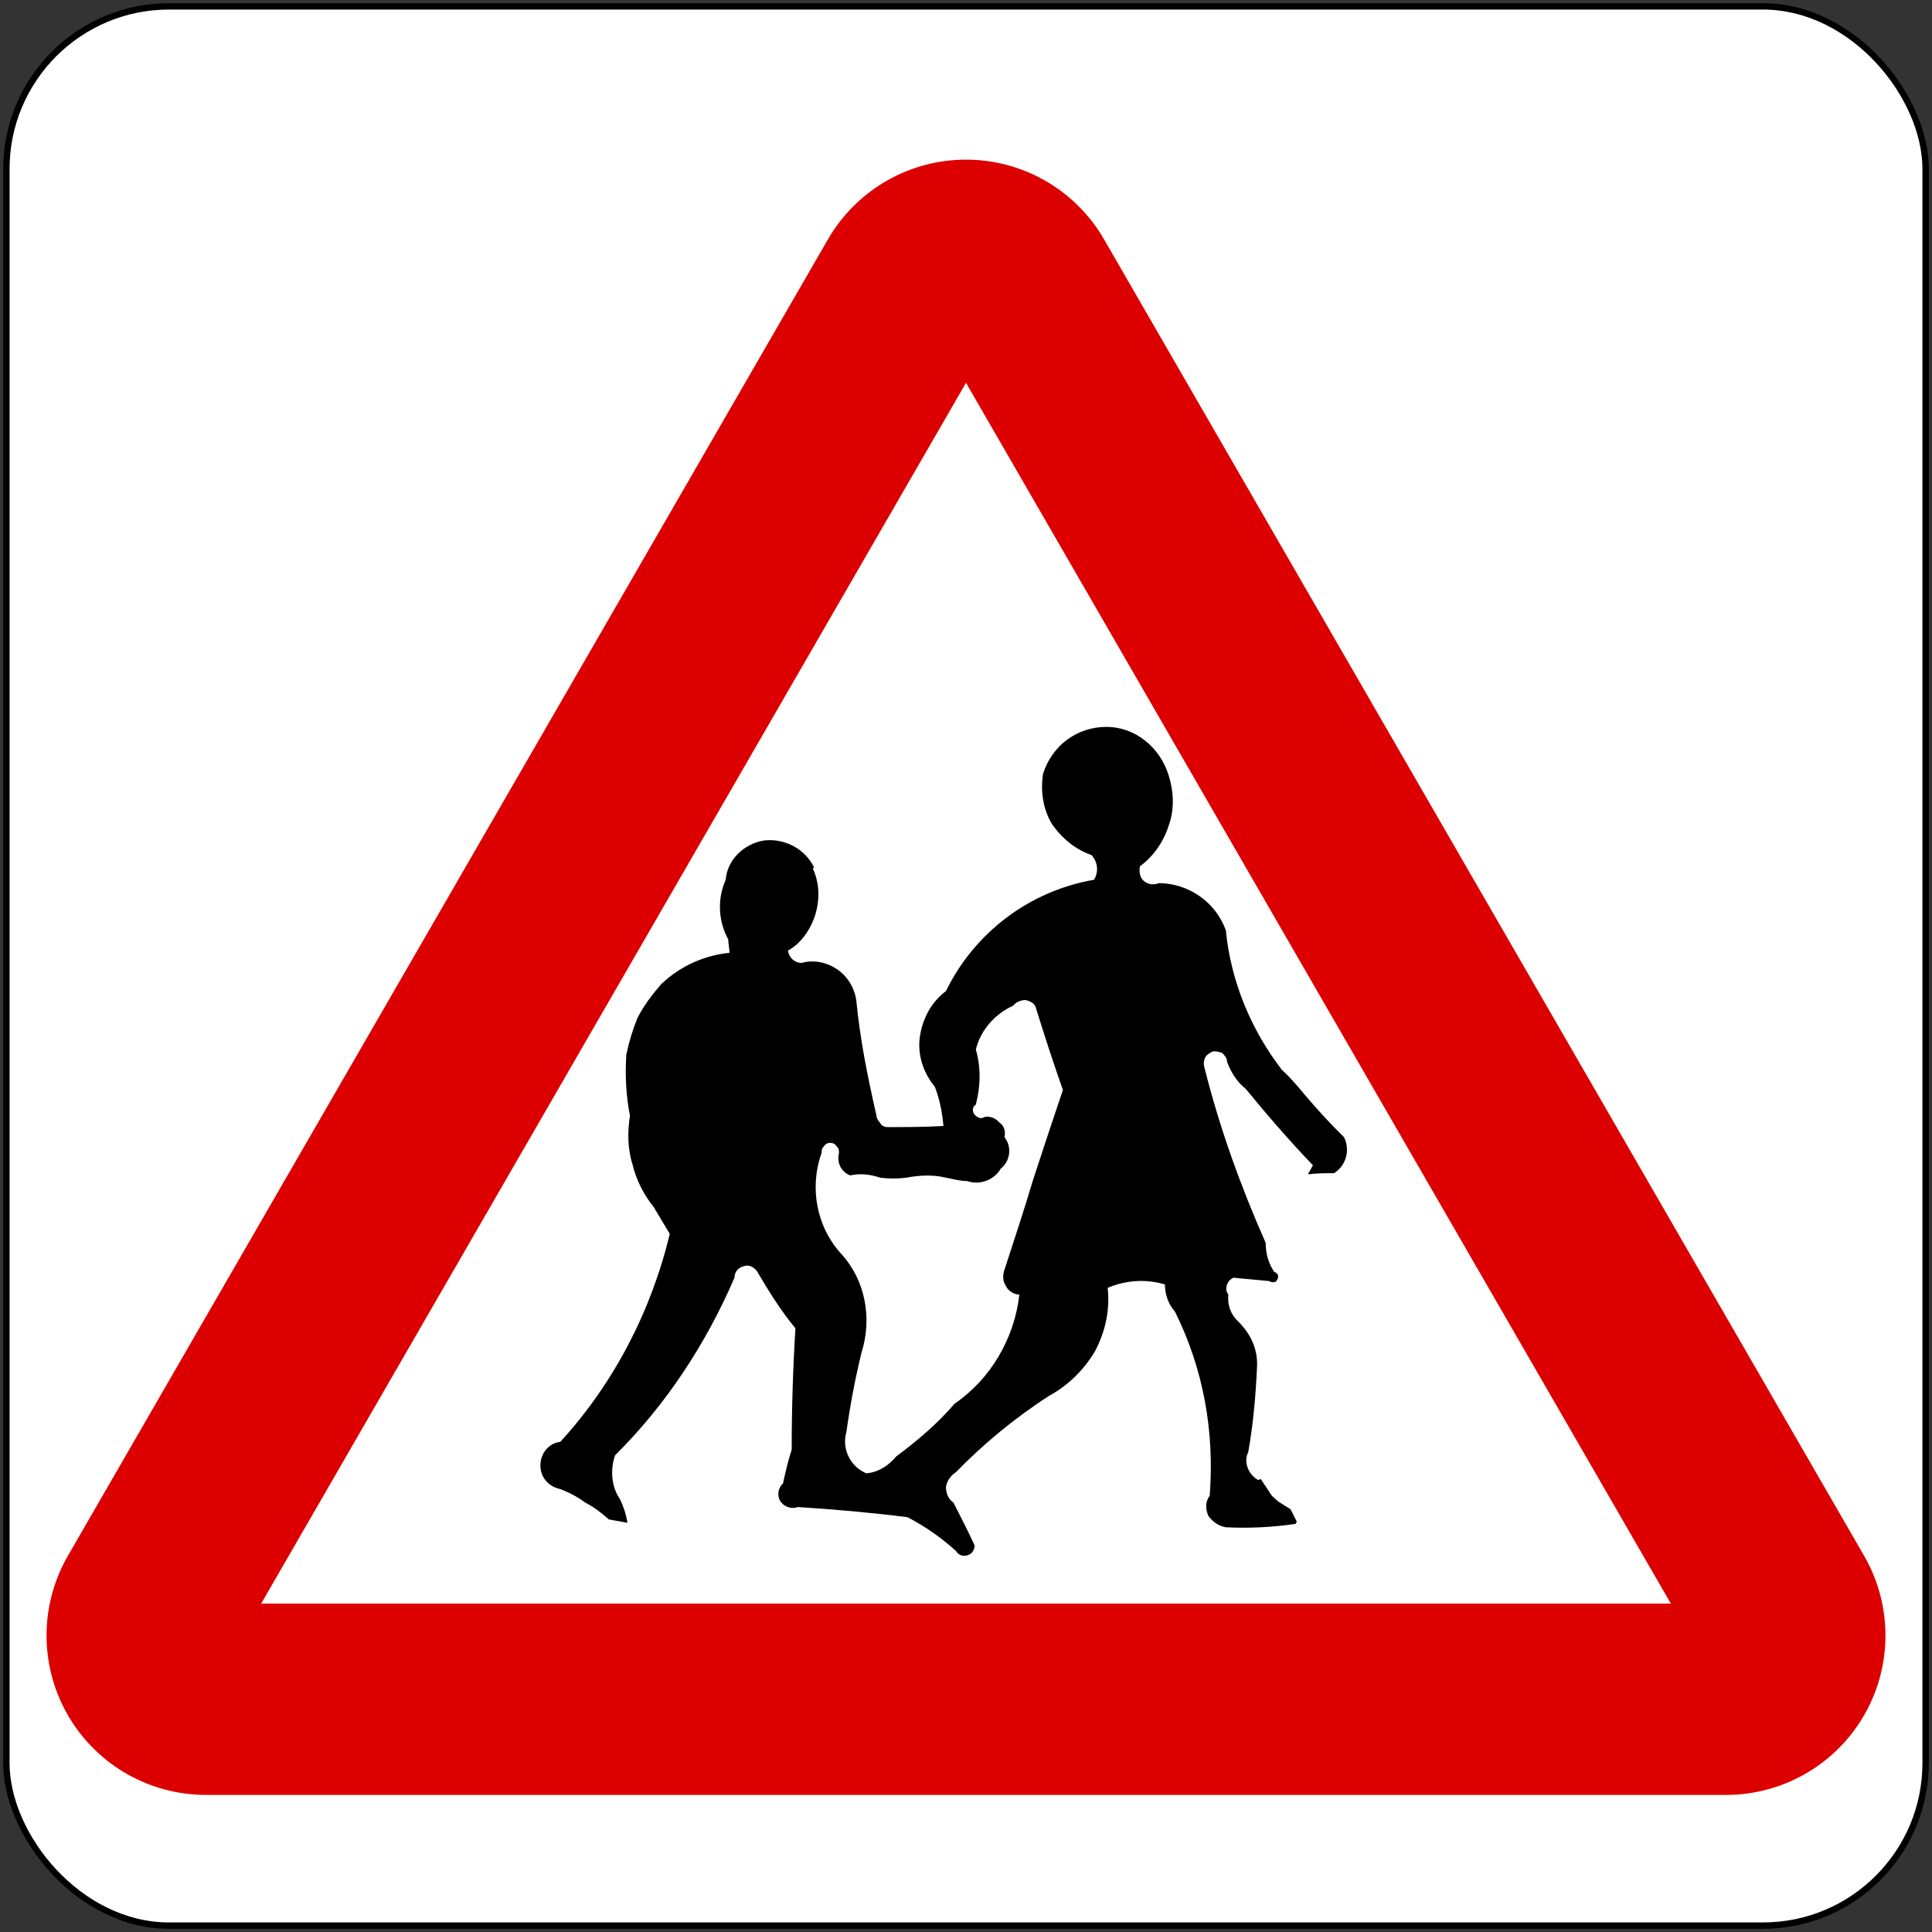 <?xml version="1.0" encoding="UTF-8" standalone="no"?>
<!-- Created with Inkscape (http://www.inkscape.org/) -->

<svg
   xmlns:dc="http://purl.org/dc/elements/1.1/"
   xmlns:cc="http://creativecommons.org/ns#"
   xmlns:rdf="http://www.w3.org/1999/02/22-rdf-syntax-ns#"
   xmlns:svg="http://www.w3.org/2000/svg"
   xmlns="http://www.w3.org/2000/svg"
   xmlns:sodipodi="http://sodipodi.sourceforge.net/DTD/sodipodi-0.dtd"
   xmlns:inkscape="http://www.inkscape.org/namespaces/inkscape"
   width="606mm"
   height="606mm"
   viewBox="0 0 606 606"
   version="1.1"
   id="svg823"
   inkscape:version="0.92.2 (5c3e80d, 2017-08-06)"
   sodipodi:docname="SSS.svg">
  <rect x="0" y="0" width="606" height="606" fill="#333333" stroke="none"/>
  <defs
     id="defs817" />
  <sodipodi:namedview
     id="base"
     pagecolor="#ffffff"
     bordercolor="#666666"
     borderopacity="1.0"
     inkscape:pageopacity="0.0"
     inkscape:pageshadow="2"
     inkscape:zoom="0.175"
     inkscape:cx="978.14757"
     inkscape:cy="1676.402"
     inkscape:document-units="mm"
     inkscape:current-layer="layer1"
     showgrid="false"
     inkscape:window-width="1920"
     inkscape:window-height="1057"
     inkscape:window-x="-8"
     inkscape:window-y="-8"
     inkscape:window-maximized="1"
     inkscape:snap-global="false" />
  <g
     inkscape:label="Layer 1"
     inkscape:groupmode="layer"
     id="layer1"
     transform="translate(0,309)">
    <rect
       style="opacity:1;fill:#000000;fill-opacity:1;fill-rule:nonzero;stroke:none;stroke-width:0.066;stroke-linecap:square;stroke-linejoin:round;stroke-miterlimit:10;stroke-dasharray:none;stroke-opacity:1;paint-order:stroke fill markers"
       id="rect1368"
       width="604"
       height="604"
       x="1"
       y="-308"
       rx="52"
       ry="52" />
    <rect
       ry="50"
       rx="50"
       y="-306"
       x="3"
       height="600"
       width="600"
       id="rect1370"
       style="opacity:1;fill:#ffffff;fill-opacity:1;fill-rule:nonzero;stroke:none;stroke-width:0.066;stroke-linecap:square;stroke-linejoin:round;stroke-miterlimit:10;stroke-dasharray:none;stroke-opacity:1;paint-order:stroke fill markers" />
    <path
       style="opacity:1;fill:none;fill-opacity:1;fill-rule:nonzero;stroke:#dc0000;stroke-width:100;stroke-linecap:round;stroke-linejoin:round;stroke-miterlimit:1.414;stroke-dasharray:none;stroke-opacity:1;paint-order:normal"
       d="M 541.404,204 64.596,204 303,-208.927 Z"
       id="path17202"
       inkscape:connector-curvature="0"
       sodipodi:nodetypes="cccc" />
    <path
       sodipodi:nodetypes="cccc"
       inkscape:connector-curvature="0"
       id="path17204"
       d="m 303,-188.927 221.083,382.927 -442.166,4e-4 z"
       style="opacity:1;fill:#ffffff;fill-opacity:1;fill-rule:nonzero;stroke:none;stroke-width:0.955;stroke-linecap:square;stroke-linejoin:miter;stroke-miterlimit:1.414;stroke-dasharray:none;stroke-opacity:1;paint-order:markers stroke fill" />
    <path
       d="m 384.894,24.078 c 1.171,3.173 3.122,6.347 5.853,8.463 6.634,8.11 13.657,16.22 21.071,23.977 l -1.561,2.821 c 2.731,-0.353 5.463,-0.353 8.194,-0.353 3.902,-2.468 5.073,-7.405 3.122,-11.283 -4.292,-4.231 -8.194,-8.463 -12.097,-13.047 -2.341,-2.821 -4.682,-5.642 -7.414,-8.11 -9.755,-12.694 -15.999,-27.856 -17.559,-43.723 -3.122,-8.815 -11.706,-14.81 -21.071,-14.81 -1.561,0.706 -3.512,0.353 -4.683,-0.706 -1.171,-1.058 -1.561,-2.821 -1.171,-4.584 4.292,-3.173 7.414,-7.757 8.975,-12.694 1.951,-5.289 1.561,-10.931 0,-15.867 C 363.822,-74.653 356.018,-81 347.043,-81 c -9.365,0 -17.169,5.994 -19.901,14.81 -0.781,5.289 0,10.931 2.732,15.515 3.122,4.584 7.414,8.11 12.487,9.873 1.951,2.116 2.341,5.289 0.781,7.757 -20.291,3.526 -37.46,16.573 -46.435,34.908 -4.682,3.526 -7.414,8.815 -8.194,14.457 -0.781,5.642 1.171,11.283 4.682,15.515 1.561,3.879 2.341,8.11 2.732,12.341 -5.853,0.353 -11.706,0.353 -17.559,0.353 -0.781,0 -1.951,-0.353 -2.341,-1.41 -0.781,-0.705 -1.171,-1.763 -1.171,-2.468 -2.731,-11.989 -5.073,-23.625 -6.243,-35.614 -0.39,-3.526 -2.341,-7.405 -5.853,-9.873 -3.512,-2.468 -7.804,-3.173 -11.316,-2.116 -1.951,0 -3.902,-1.41 -4.292,-3.879 3.902,-2.116 7.024,-6.347 8.585,-11.283 1.561,-5.289 1.171,-10.226 -0.781,-14.457 l 0.39,-0.353 c -2.731,-5.642 -8.975,-9.168 -15.608,-8.463 -6.634,1.058 -11.706,6.347 -12.096,12.341 -2.731,5.994 -2.341,13.047 0.781,18.688 0,1.41 0.39,2.821 0.39,4.231 -7.414,0.705 -15.218,3.879 -21.461,9.873 -2.732,3.173 -5.463,6.7 -7.414,10.578 -1.561,3.879 -2.732,7.757 -3.512,11.636 v 0.353 c -0.39,6.347 0,12.694 1.171,18.688 -0.781,4.937 -0.781,10.226 0.781,15.162 1.171,4.937 3.512,9.52 6.634,13.399 l 5.073,8.463 c -5.853,24.33 -17.559,46.897 -34.338,65.233 -3.512,0.353 -6.243,3.526 -6.243,7.405 0,3.879 2.732,6.7 6.243,7.405 2.731,1.058 5.463,2.468 7.804,4.231 2.732,1.41 5.073,3.173 7.414,5.289 l 5.853,1.058 c -0.39,-2.468 -1.171,-4.937 -2.341,-7.405 -2.731,-3.879 -3.122,-9.168 -1.561,-13.752 15.999,-15.867 28.485,-34.908 37.46,-55.712 0,-1.763 1.171,-3.173 2.732,-3.526 1.561,-0.706 3.122,0 4.292,1.41 3.512,5.994 7.414,12.341 12.097,17.983 -0.781,12.694 -1.171,25.388 -1.171,38.082 -1.171,3.526 -1.951,7.052 -2.731,10.578 -1.561,1.41 -1.951,3.879 -0.781,5.642 1.171,1.763 3.512,2.468 5.463,1.763 11.316,0.706 23.022,1.763 34.338,3.173 5.463,2.821 10.536,6.347 15.218,10.578 0.781,1.411 2.341,1.763 3.512,1.411 1.561,-0.353 2.341,-1.763 2.341,-3.173 -1.951,-4.231 -4.292,-8.815 -6.634,-13.399 -1.561,-1.058 -2.341,-2.821 -2.341,-4.937 0.39,-2.116 1.561,-3.526 3.122,-4.584 8.585,-8.815 18.34,-16.925 29.266,-23.977 5.853,-3.173 10.926,-8.11 14.438,-14.104 3.122,-5.994 4.682,-12.694 3.902,-19.746 5.853,-2.468 12.096,-2.821 17.95,-1.058 0,3.173 1.171,6.347 3.122,8.463 8.975,17.983 12.487,37.729 10.926,57.828 -1.171,1.41 -1.561,3.879 -0.39,6.347 1.561,2.116 3.512,3.173 5.463,3.526 7.414,0.353 14.438,0 21.852,-1.058 l 0.39,-0.706 -1.951,-3.879 -3.902,-2.468 -1.951,-1.763 -3.512,-5.289 -0.781,0.353 c -3.122,-1.763 -4.682,-5.642 -3.122,-8.815 1.561,-8.815 2.341,-17.63 2.732,-26.446 0.39,-5.642 -1.951,-10.578 -5.853,-14.457 -2.341,-2.116 -3.512,-5.289 -3.122,-8.463 -0.781,-1.058 -0.781,-2.116 -0.39,-3.173 0.39,-1.058 1.171,-1.763 1.951,-2.116 3.902,0.353 7.414,0.706 11.316,1.058 0.39,0.353 0.781,0.353 1.171,0.353 0.781,0 1.171,-0.353 1.171,-0.706 0.39,-0.353 0.39,-1.058 0.39,-1.41 -0.39,-0.706 -0.781,-1.058 -1.171,-1.058 -1.951,-2.821 -2.731,-5.994 -2.731,-9.168 -7.804,-17.63 -14.438,-35.966 -19.12,-54.654 -0.39,-1.058 -0.39,-2.116 0,-3.173 0.39,-1.058 1.561,-1.763 2.341,-2.116 0.781,-0.353 1.951,0 3.122,0.353 0.781,0.706 1.561,1.763 1.561,2.821 m -51.508,8.815 c -3.122,9.168 -6.243,18.688 -9.365,28.209 -2.732,9.168 -5.853,18.688 -8.975,28.209 -0.39,1.058 -0.781,3.173 0.39,4.937 0.781,1.763 2.731,2.821 4.292,2.821 -1.561,13.752 -8.975,26.446 -20.291,34.203 -5.463,6.347 -11.706,11.636 -18.34,16.573 -2.341,2.821 -5.463,4.937 -9.365,5.289 -5.073,-2.116 -7.804,-7.757 -6.243,-13.047 1.171,-8.463 2.732,-16.573 4.683,-24.683 3.512,-10.931 1.171,-22.92 -6.243,-31.03 -7.804,-8.463 -10.145,-20.804 -6.243,-31.735 0,-0.706 0,-1.41 0.781,-2.116 0.39,-0.706 1.171,-1.058 1.951,-1.058 0.781,0 1.561,0.353 1.951,1.058 0.781,0.706 0.781,1.41 0.781,2.116 -0.781,3.173 0.78,5.994 3.512,7.052 3.122,-0.706 6.243,-0.353 9.365,0.706 2.732,0.353 5.463,0.353 8.194,0 3.902,-0.706 8.194,-1.058 12.487,0 1.951,0.353 4.292,1.058 6.634,1.058 3.902,1.41 8.585,-0.353 10.536,-3.879 3.122,-2.468 3.512,-7.052 1.171,-9.873 0.39,-1.763 0,-3.526 -1.561,-4.584 -1.171,-1.41 -3.122,-2.116 -4.682,-1.763 -0.39,0.353 -1.171,0.353 -1.561,0.353 -0.781,-0.353 -1.171,-0.706 -1.561,-1.058 -0.781,-1.058 -0.781,-2.468 0.39,-3.173 1.561,-5.994 1.561,-11.989 0,-17.278 1.561,-6.347 6.243,-11.283 11.706,-13.752 0.781,-1.058 2.341,-1.763 3.902,-1.763 1.561,0.353 2.732,1.058 3.122,2.116 2.731,8.815 5.463,17.278 8.585,26.093"
       style="fill:#000000;fill-opacity:1;fill-rule:nonzero;stroke:none;stroke-width:3.709;stroke-opacity:1"
       id="path1963"
       inkscape:connector-curvature="0"
       sodipodi:nodetypes="ccccccccccccccsccccccccsccccccccccccccccccccccscccccccccccccccccccccccccccccccccccccccccccsccccccccccccccccccccccsccccccccccccccccccc" />
  </g>
</svg>
